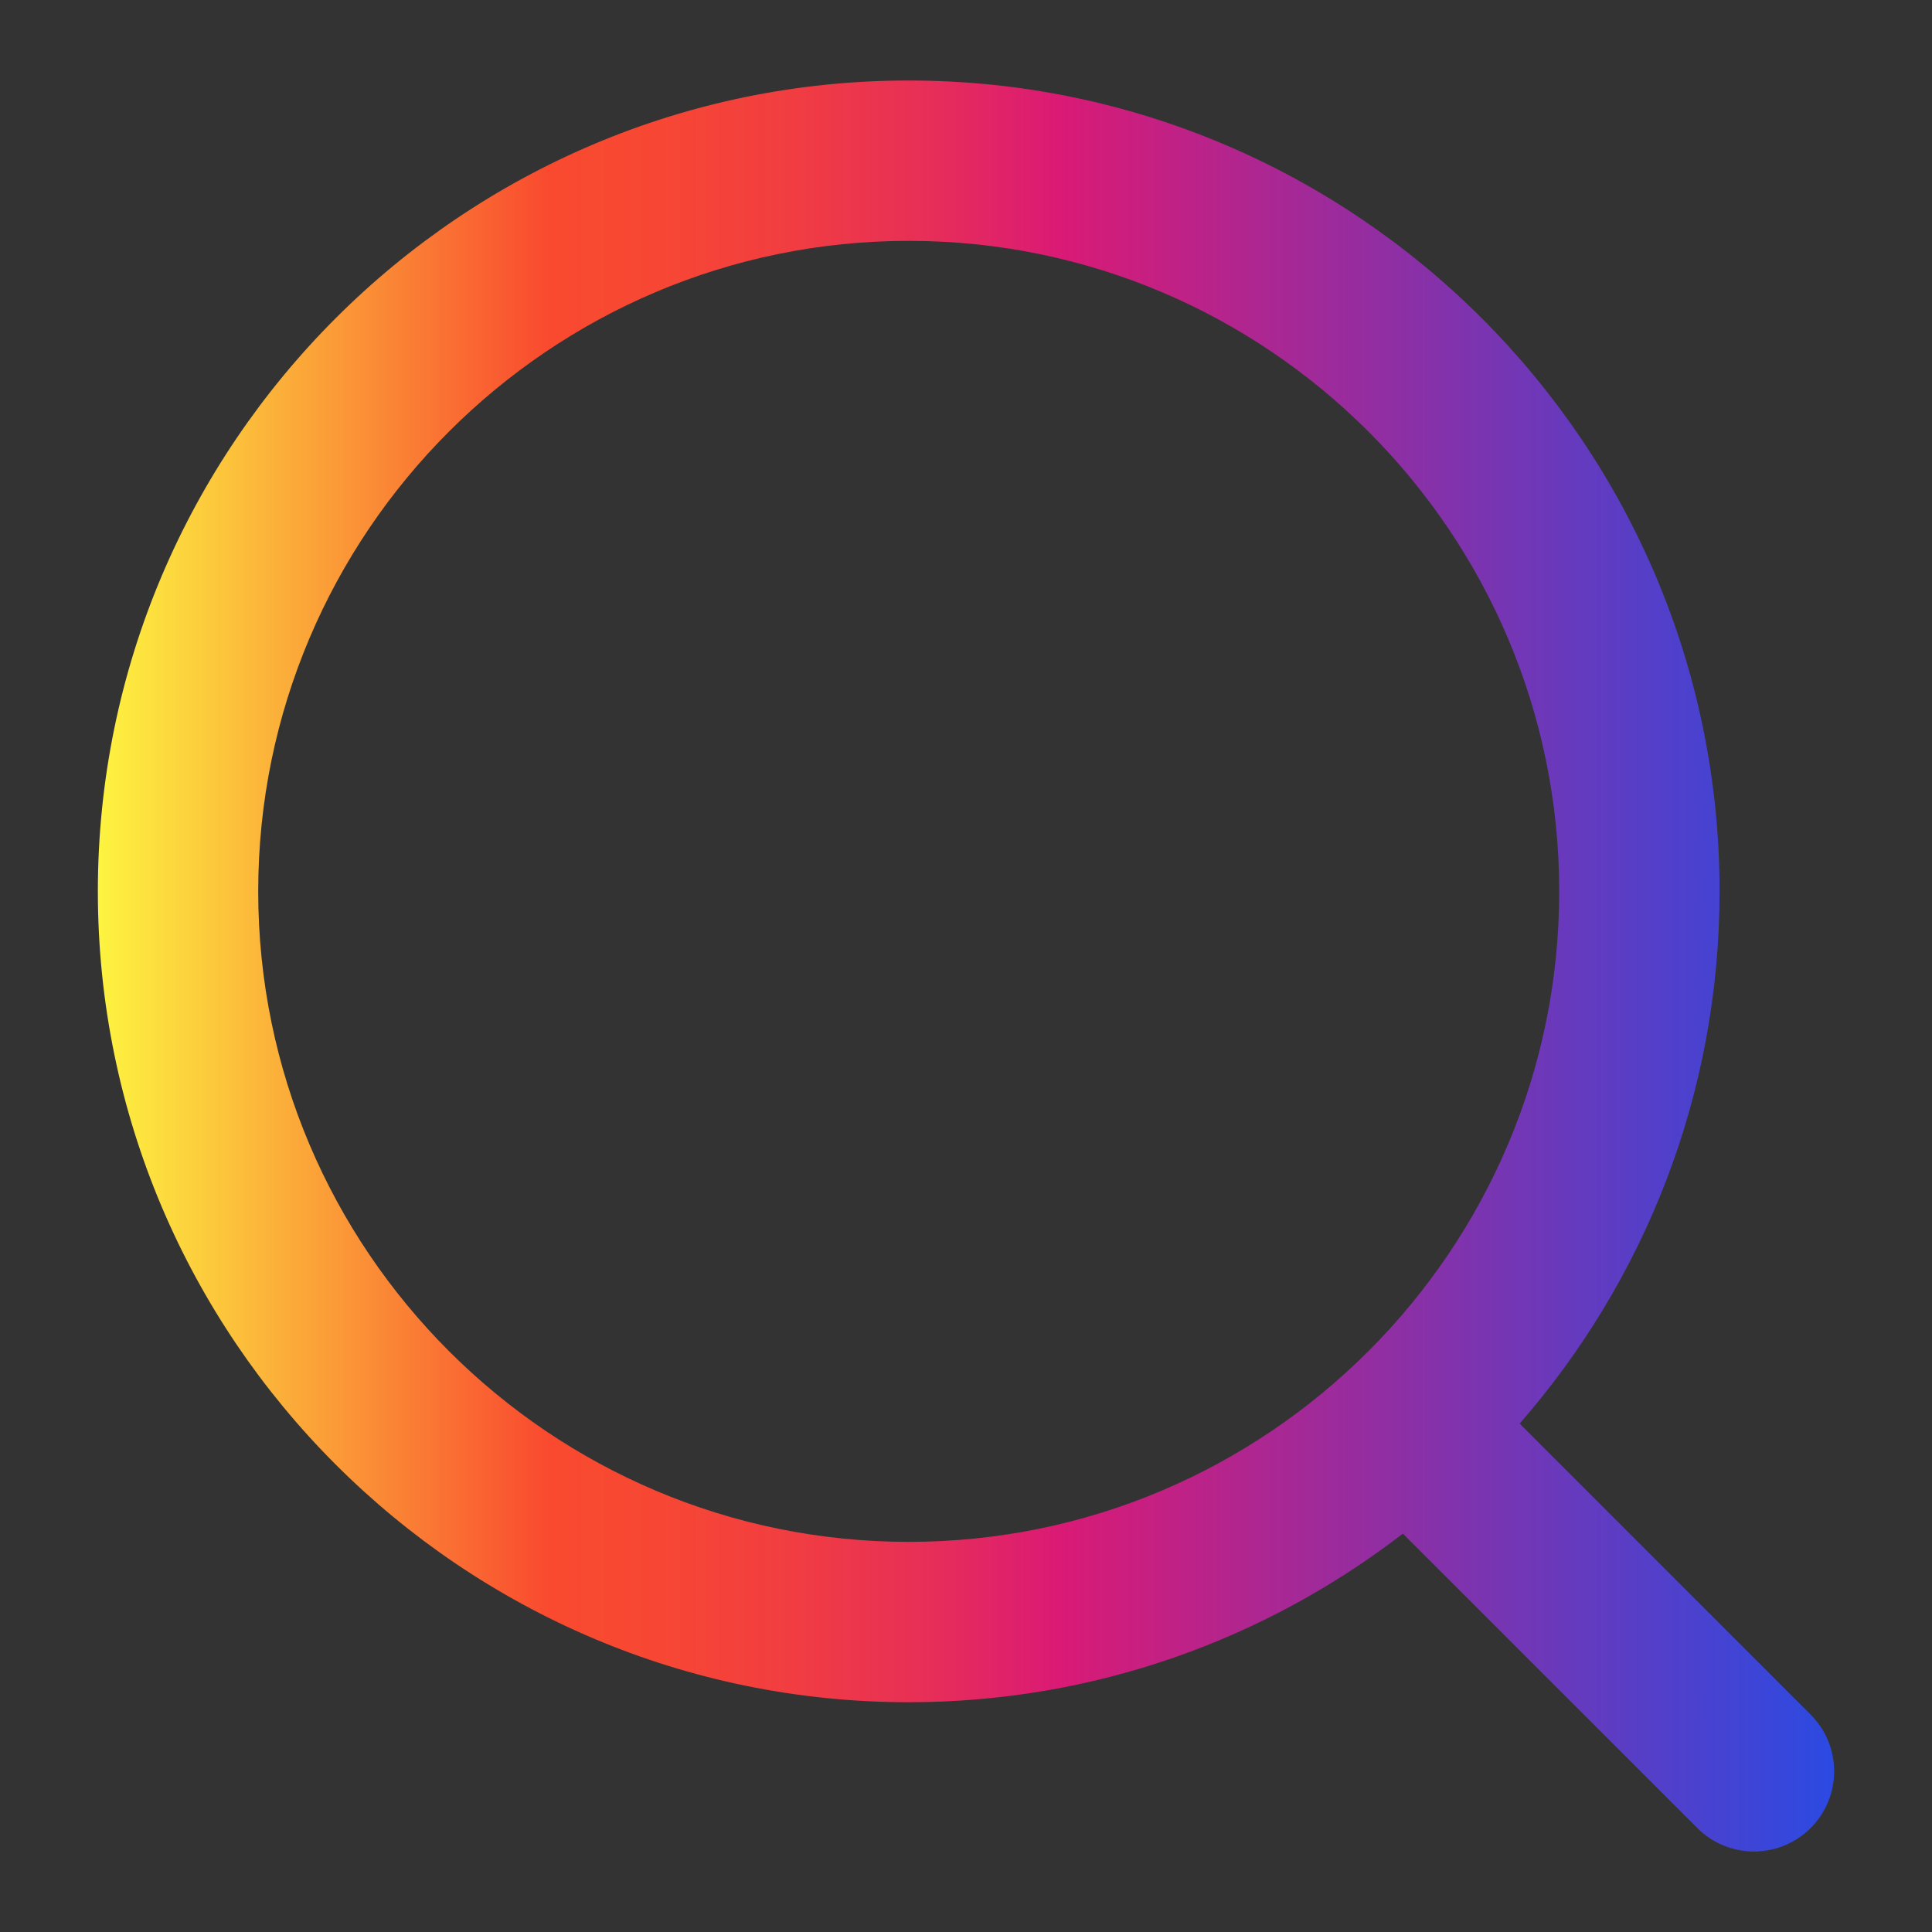 <?xml version="1.0" encoding="utf-8"?>
<!--Designed by Vexels.com - 2017 All Rights Reserved - https://vexels.com/terms-and-conditions/-->
<svg version="1.1" id="Layer_1" xmlns="http://www.w3.org/2000/svg" xmlns:xlink="http://www.w3.org/1999/xlink" x="0px" y="0px"
	 viewBox="0 0 1200 1200" enable-background="new 0 0 1200 1200" xml:space="preserve">
<rect x="0" y="0" width="1200" height="1200" fill="#333333" stroke="none"/>
<linearGradient id="SVGID_1_" gradientUnits="userSpaceOnUse" x1="60.779" y1="600" x2="1139.221" y2="600">
	<stop  offset="0" style="stop-color:#FDF440"/>
	<stop  offset="0.259" style="stop-color:#F94A2F"/>
	<stop  offset="0.324" style="stop-color:#F74734"/>
	<stop  offset="0.399" style="stop-color:#F13D41"/>
	<stop  offset="0.478" style="stop-color:#E72E58"/>
	<stop  offset="0.554" style="stop-color:#DA1A75"/>
	<stop  offset="1" style="stop-color:#2B4AE2"/>
</linearGradient>
<path fill="url(#SVGID_1_)" d="M1124.634,1064.982L943.886,884.237c77.234-88.538,124.177-204.153,124.177-330.595
	C1068.063,275.933,842.13,50,564.422,50C286.711,50,60.779,275.933,60.779,553.642s225.933,503.643,503.643,503.643
	c115.454,0,221.882-39.145,306.926-104.731l182.859,182.861c9.725,9.721,22.469,14.584,35.214,14.584
	c12.746,0,25.491-4.863,35.216-14.584C1144.083,1115.962,1144.083,1084.435,1124.634,1064.982z M160.382,553.642
	c0-222.789,181.25-404.04,404.039-404.04s404.039,181.25,404.039,404.04c0,222.79-181.25,404.04-404.039,404.04
	S160.382,776.432,160.382,553.642z"/>
</svg>
